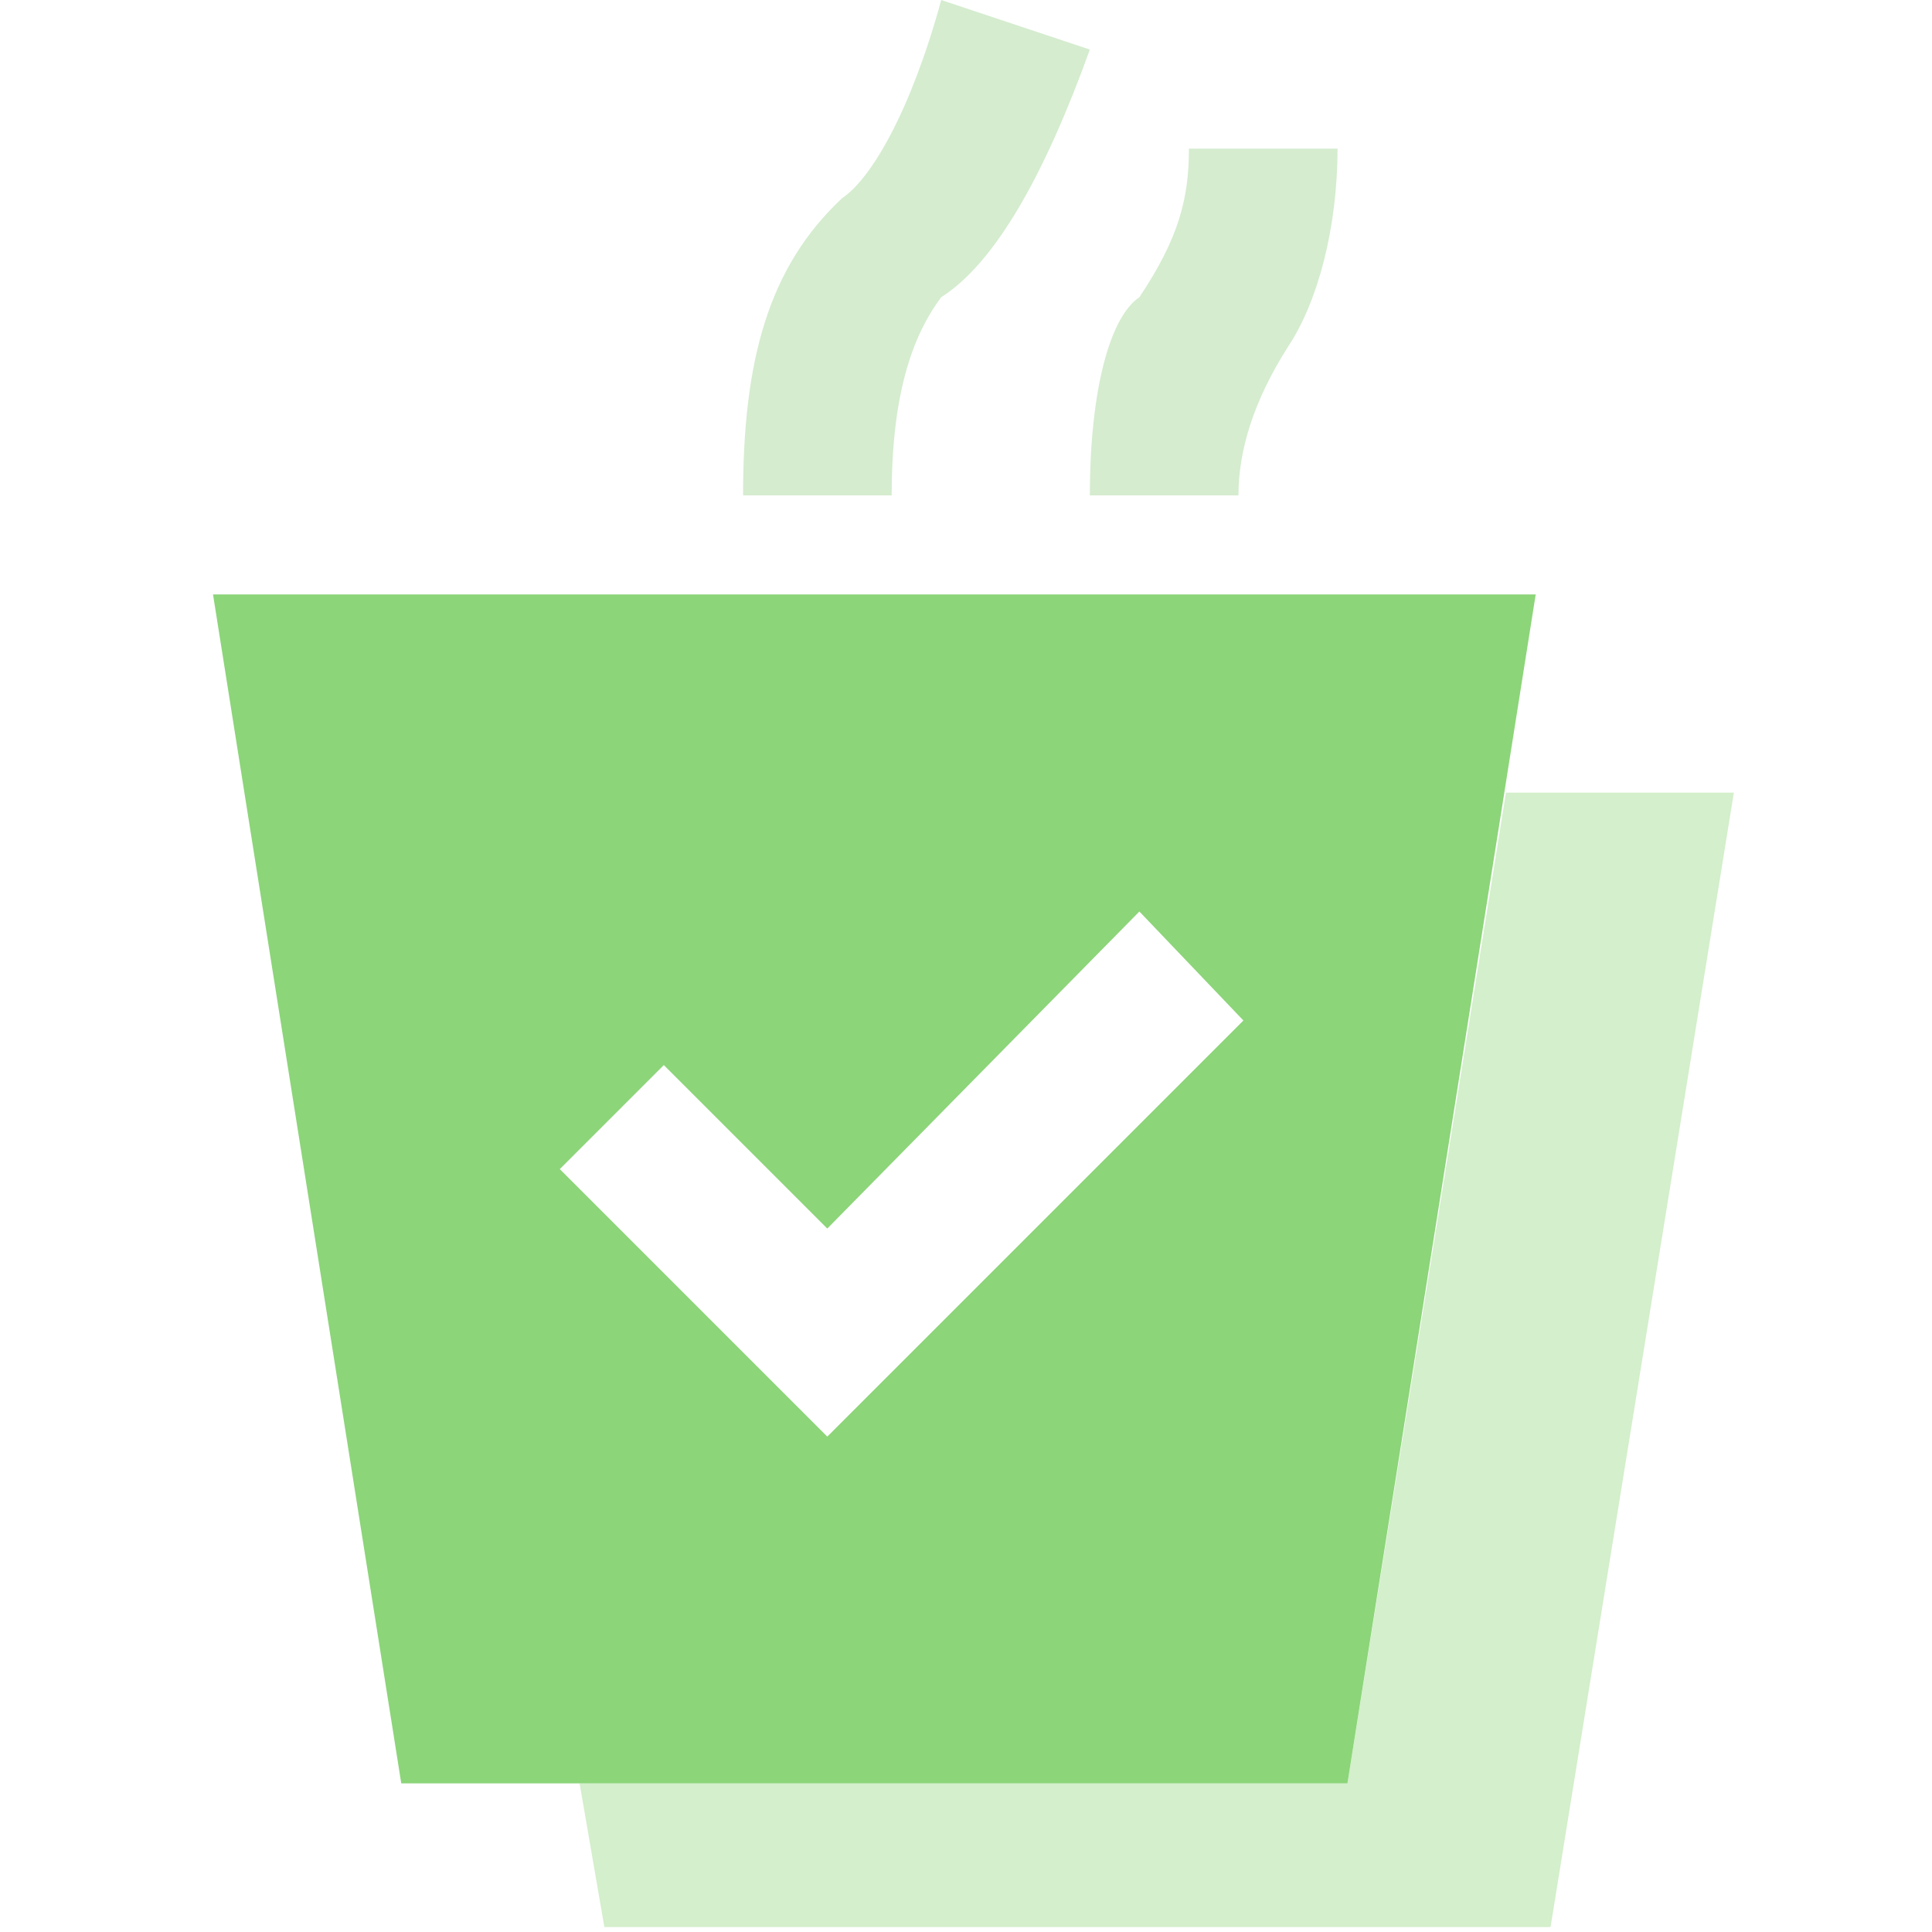 <?xml version="1.0" standalone="no"?><!DOCTYPE svg PUBLIC "-//W3C//DTD SVG 1.1//EN" "http://www.w3.org/Graphics/SVG/1.1/DTD/svg11.dtd"><svg class="icon" width="200px" height="200.00px" viewBox="0 0 1024 1024" version="1.1" xmlns="http://www.w3.org/2000/svg"><path d="M798.195 420.103l-84.021 525.128H307.2l13.128 76.144h501.497L918.974 420.103z" fill="#d3efcb" /><path d="M112.903 315.077l99.774 630.154h501.497L813.949 315.077H112.903z m330.831 441.108l-5.251 5.251-13.128-13.128-128.656-128.656 55.138-55.138 86.646 86.646 165.415-168.041 55.138 57.764-215.303 215.303z" fill="#8cd579" /><path d="M577.641 26.256l-78.769-26.256c-15.754 57.764-36.759 94.523-52.513 105.026-39.385 36.759-52.513 86.646-52.513 157.538h78.769c0-52.513 10.503-84.021 26.256-105.026 28.882-18.379 55.138-65.641 78.769-131.282zM577.641 262.564h78.769c0-23.631 7.877-49.887 26.256-78.769 15.754-23.631 26.256-63.015 26.256-105.026h-78.769c0 26.256-5.251 47.262-26.256 78.769-15.754 10.503-26.256 49.887-26.256 105.026z" fill="#d5eccf" /></svg>
